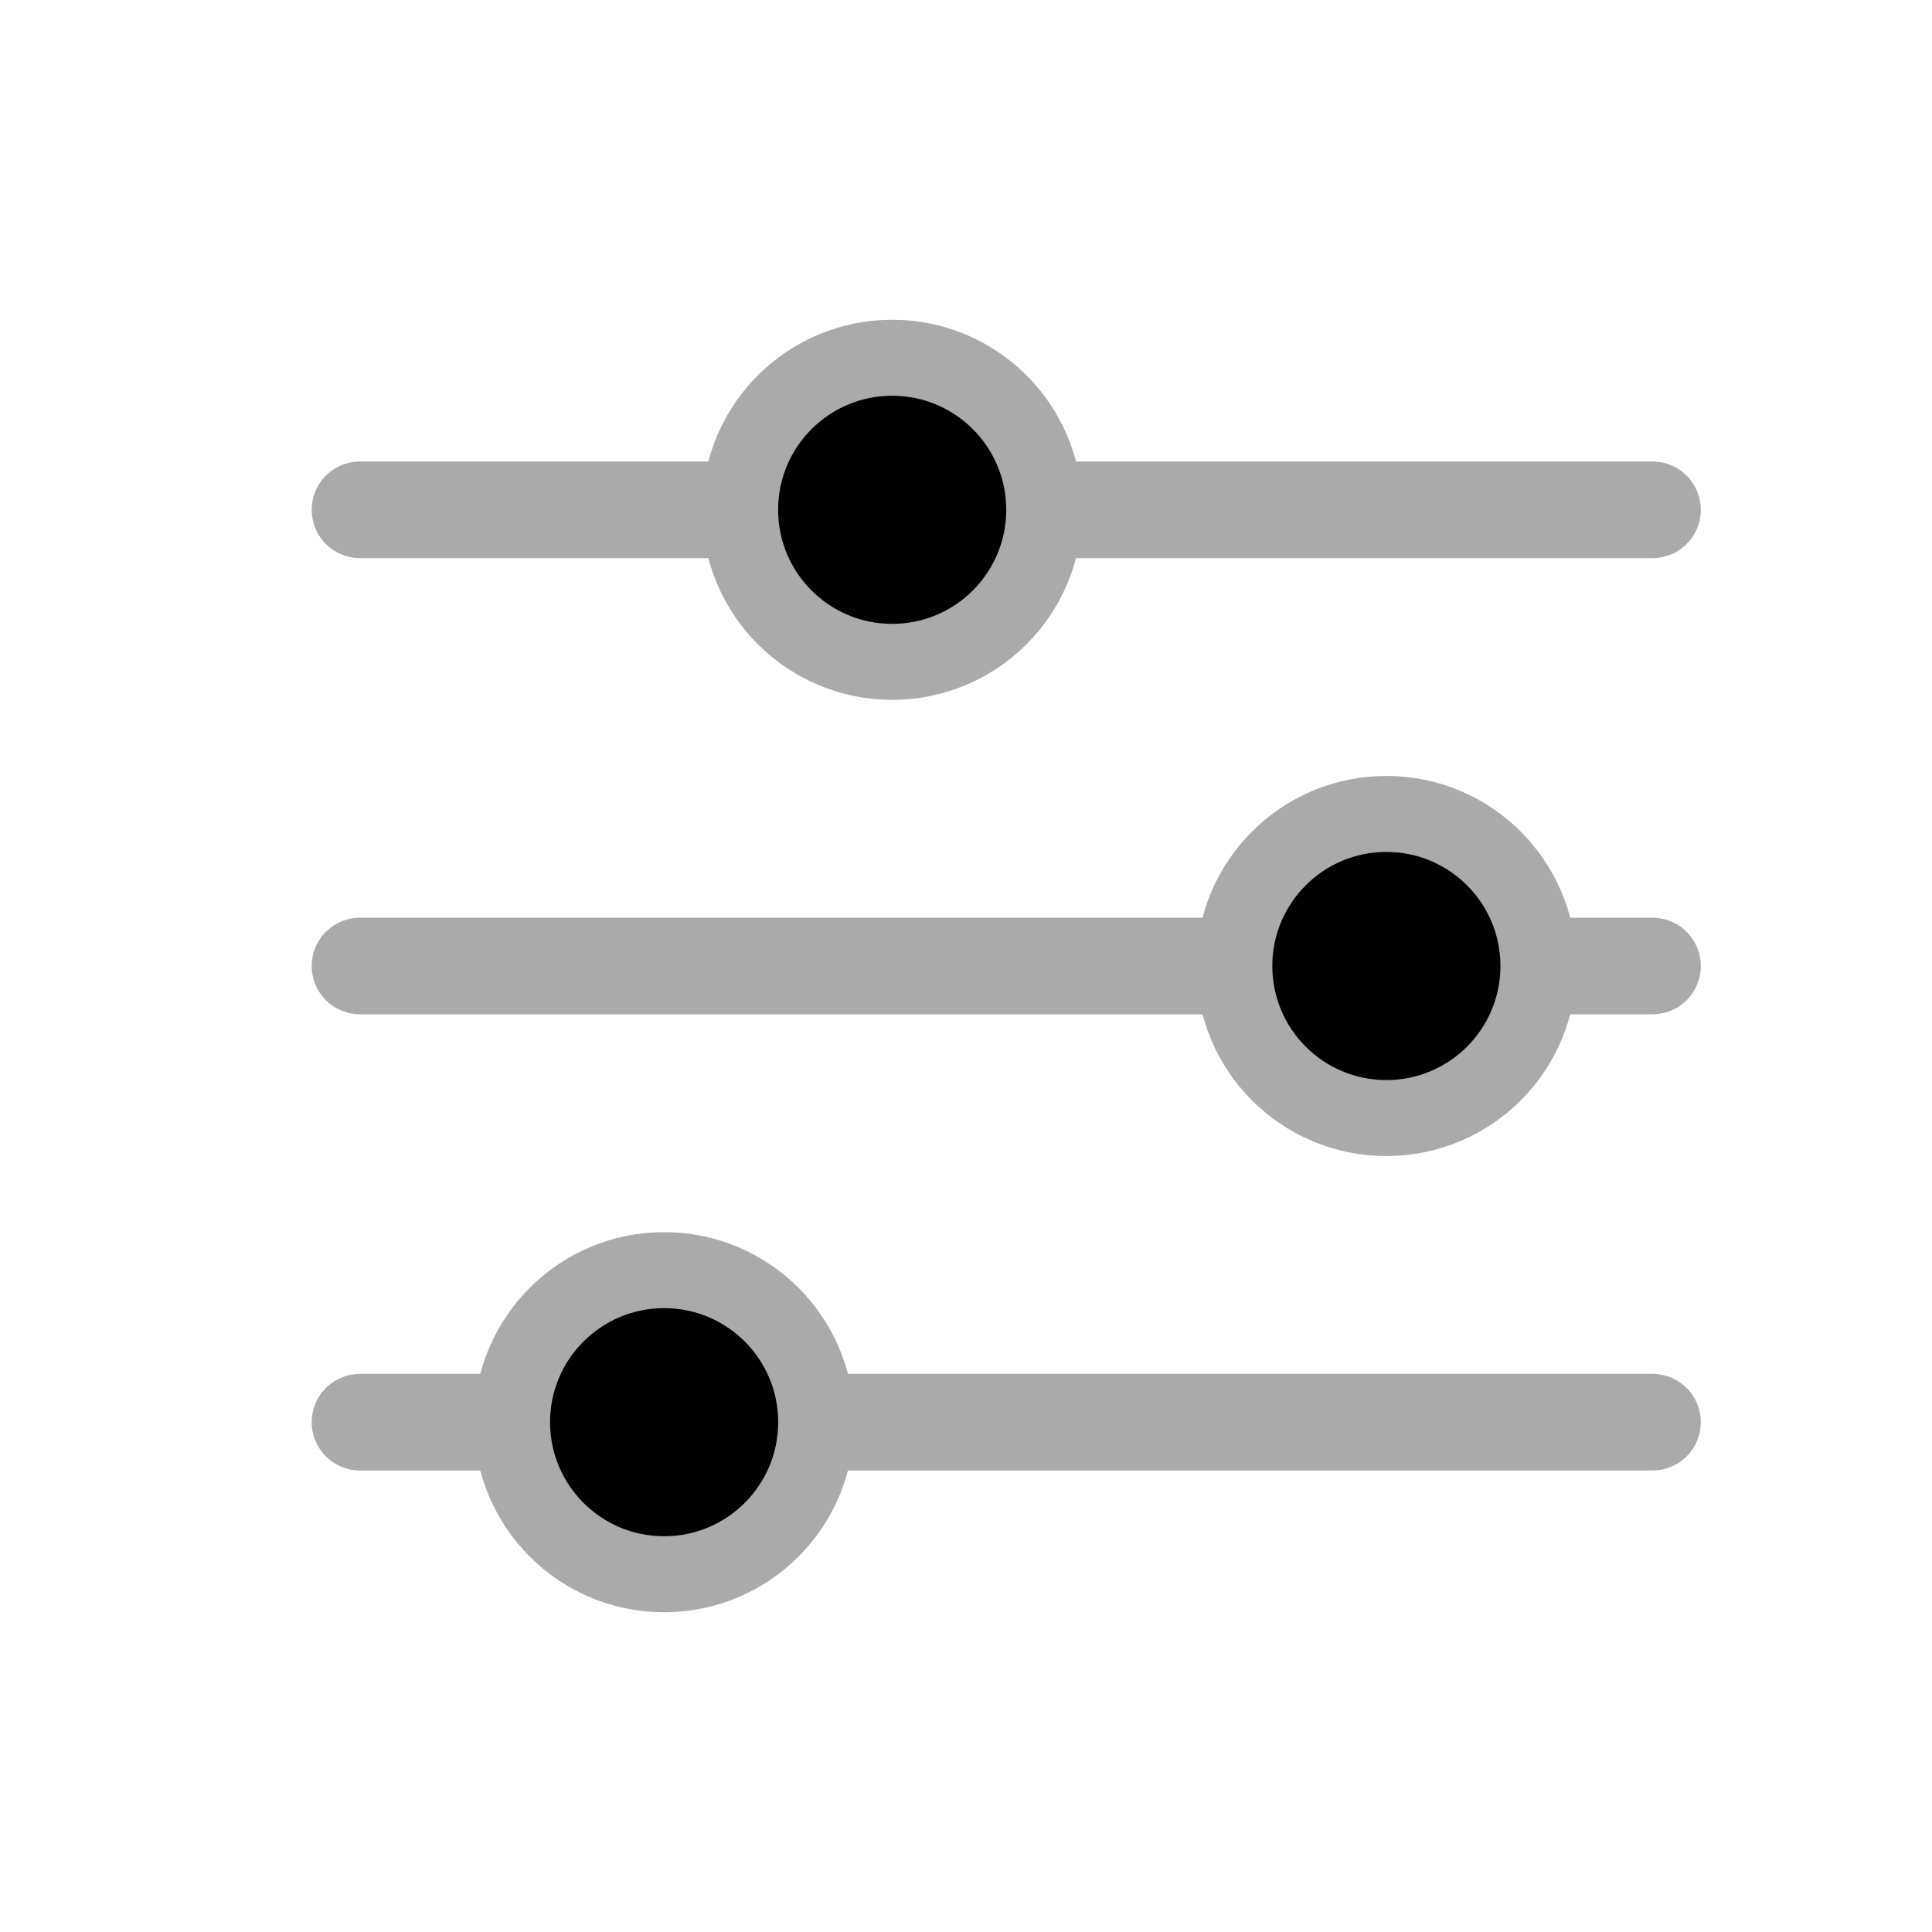 <svg viewBox="0 0 24 24" fill="none"
  xmlns="http://www.w3.org/2000/svg">
  <path d="M20.528 6.333L4.472 6.333" stroke="#AAAAAA" stroke-width="1.2" stroke-linecap="round"/>
  <path d="M20.528 12L4.472 12" stroke="#AAAAAA" stroke-width="1.2" stroke-linecap="round"/>
  <path d="M20.528 17.667L4.472 17.667" stroke="#AAAAAA" stroke-width="1.2" stroke-linecap="round"/>
  <circle cx="11.083" cy="6.333" r="1.889" transform="rotate(90 11.083 6.333)" fill="#010101" stroke="#AAAAAA" stroke-width="0.944"/>
  <circle cx="8.25" cy="17.667" r="1.889" transform="rotate(90 8.25 17.667)" fill="#010101" stroke="#AAAAAA" stroke-width="0.944"/>
  <circle cx="17.222" cy="12" r="1.889" transform="rotate(90 17.222 12)" fill="#010101" stroke="#AAAAAA" stroke-width="0.944"/>
</svg>

